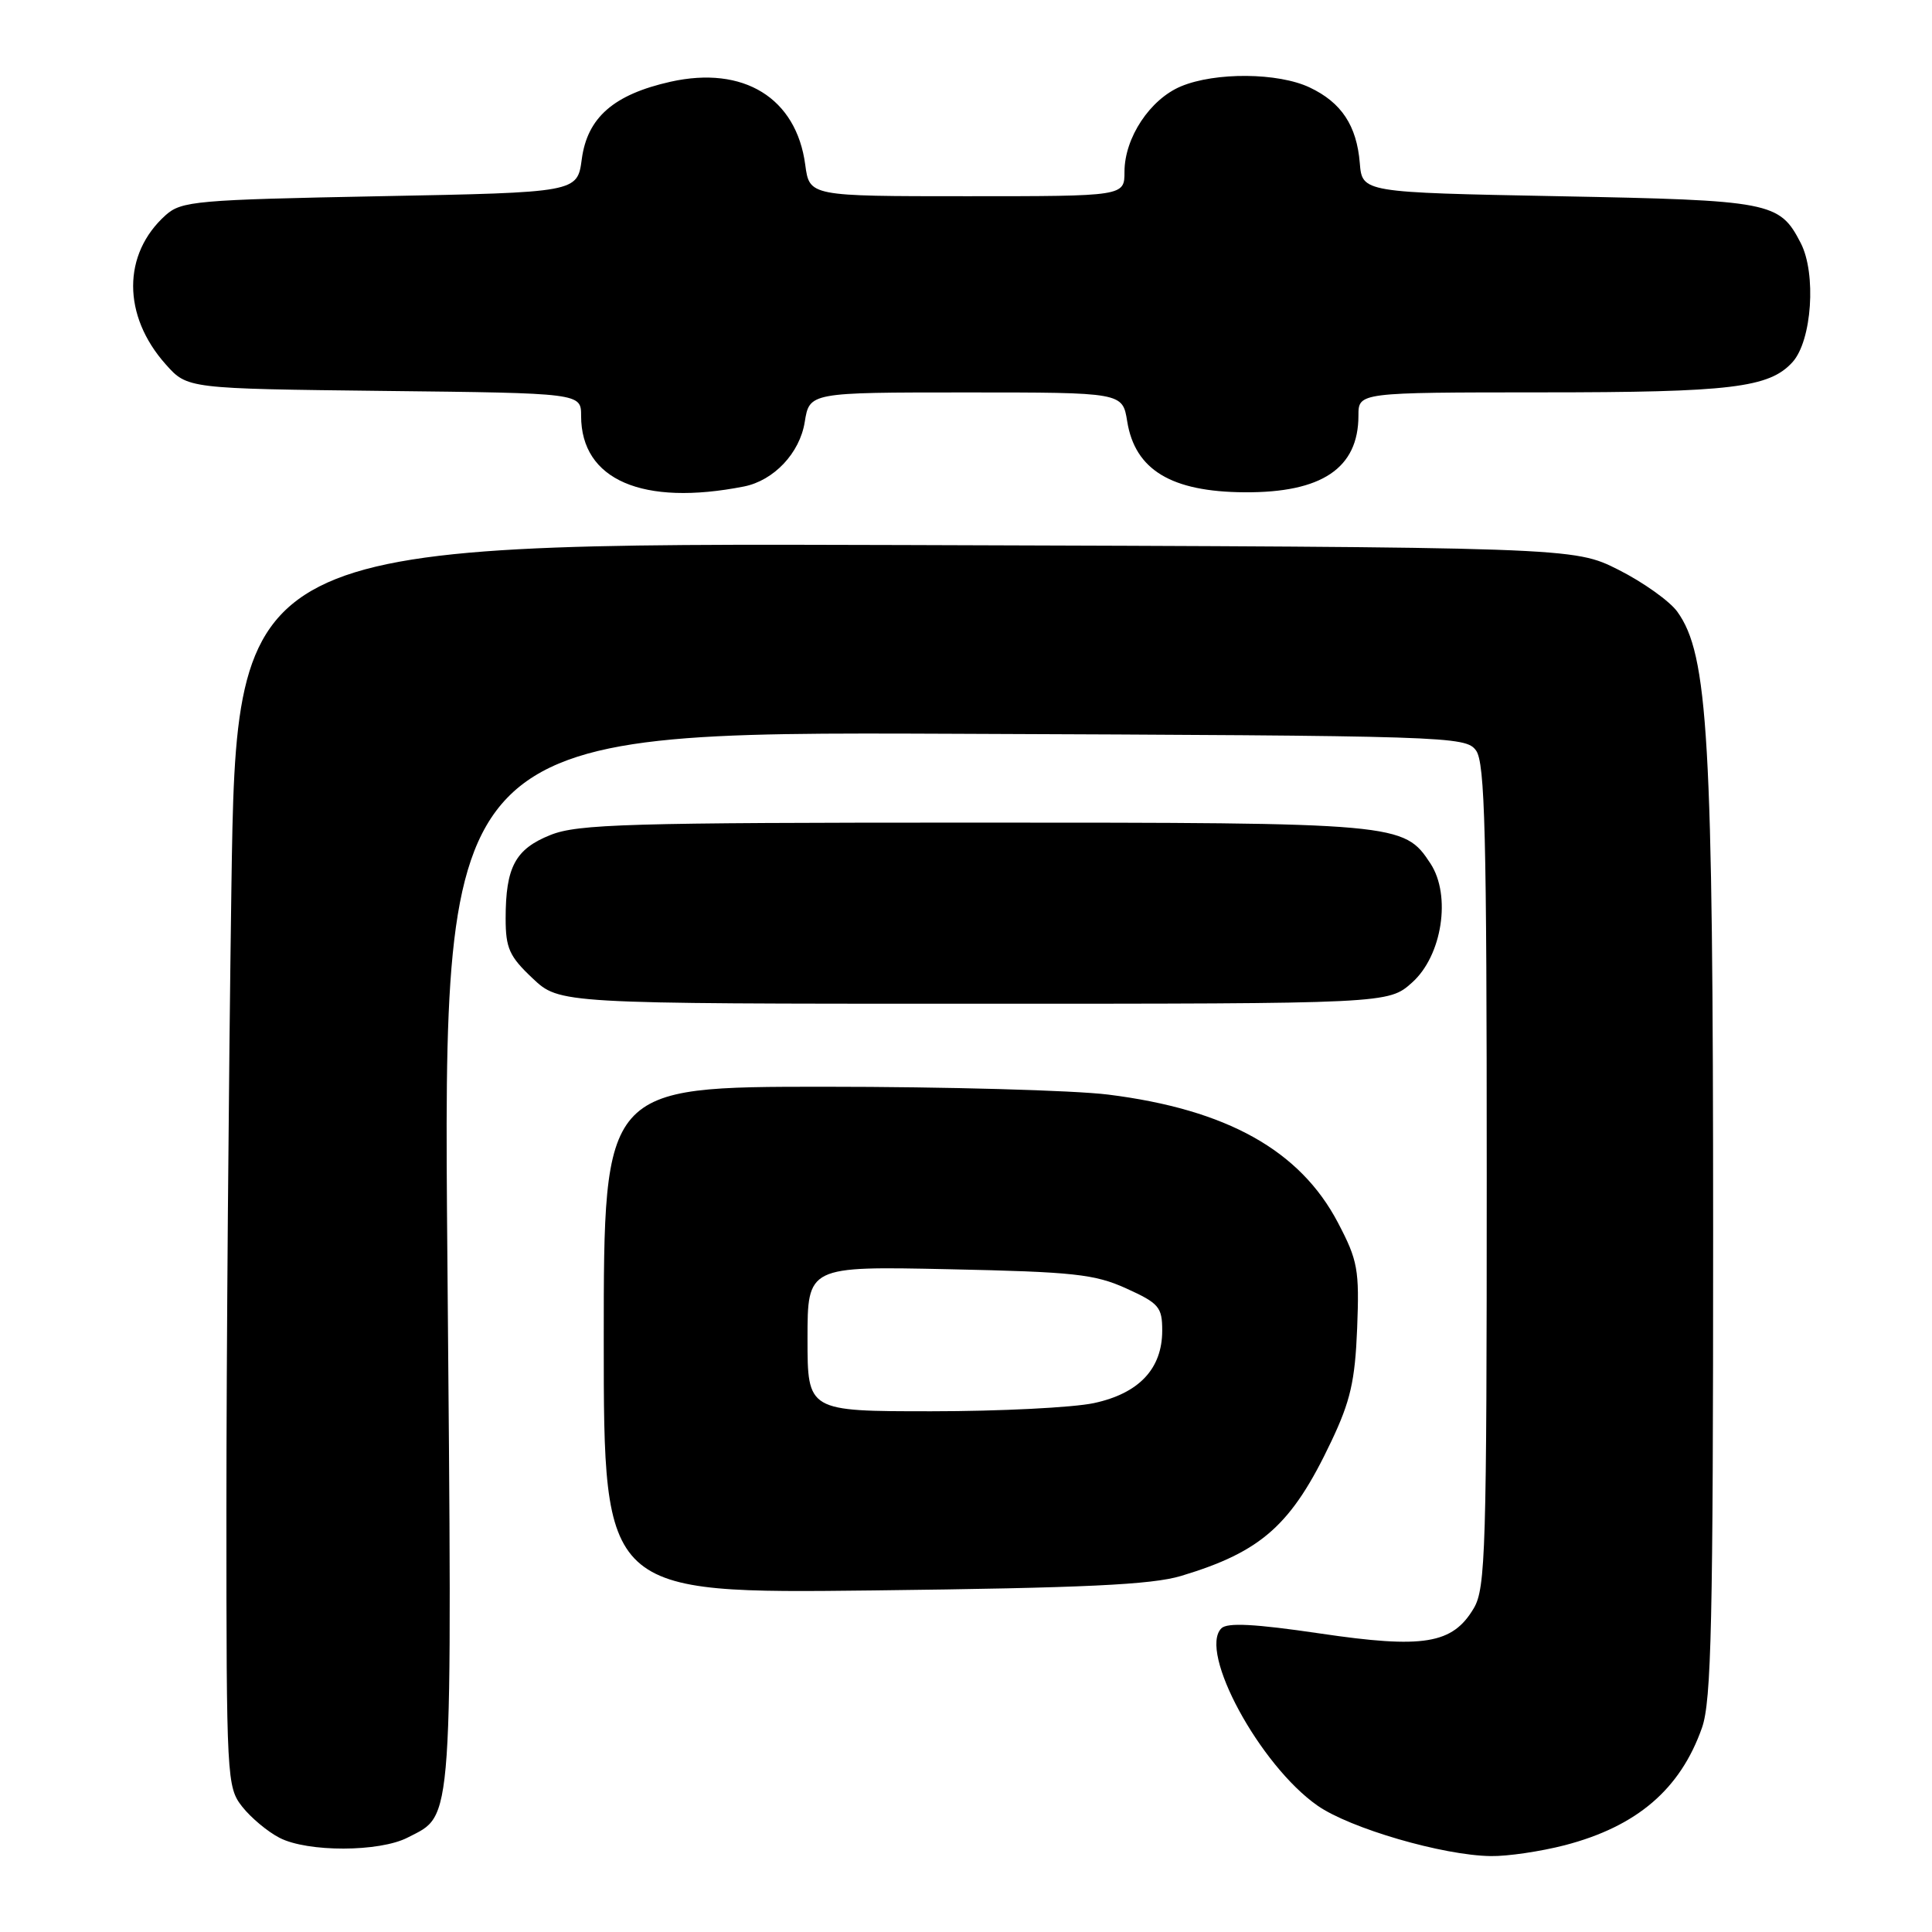 <?xml version="1.0" encoding="UTF-8" standalone="no"?>
<!DOCTYPE svg PUBLIC "-//W3C//DTD SVG 1.1//EN" "http://www.w3.org/Graphics/SVG/1.1/DTD/svg11.dtd" >
<svg xmlns="http://www.w3.org/2000/svg" xmlns:xlink="http://www.w3.org/1999/xlink" version="1.1" viewBox="0 0 256 256">
 <g >
 <path fill="currentColor"
d=" M 207.35 244.50 C 216.90 242.01 222.65 237.09 225.52 228.94 C 226.77 225.41 227.00 214.96 227.00 163.12 C 226.99 97.78 226.35 86.73 222.25 81.05 C 221.24 79.65 217.73 77.15 214.46 75.50 C 208.50 72.50 208.50 72.50 119.91 72.22 C 31.33 71.95 31.33 71.95 30.66 117.72 C 30.30 142.90 30.00 179.98 30.00 200.12 C 30.00 235.73 30.06 236.80 32.09 239.39 C 33.24 240.85 35.46 242.71 37.04 243.52 C 40.75 245.44 50.29 245.42 54.03 243.48 C 60.12 240.34 59.93 243.08 59.28 166.65 C 58.68 96.96 58.68 96.96 126.42 97.23 C 192.16 97.49 194.20 97.56 195.58 99.44 C 196.77 101.06 197.00 110.38 197.00 155.79 C 197.00 205.33 196.85 210.45 195.29 213.09 C 192.48 217.85 188.64 218.48 174.88 216.44 C 166.26 215.17 162.62 214.98 161.84 215.76 C 158.76 218.84 166.93 233.91 174.57 239.25 C 178.89 242.27 191.21 245.86 197.54 245.94 C 199.76 245.98 204.17 245.32 207.35 244.50 Z  M 156.50 208.82 C 167.20 205.60 171.16 202.06 176.40 191.00 C 178.94 185.65 179.55 182.99 179.83 176.00 C 180.13 168.23 179.92 167.03 177.29 162.02 C 172.26 152.42 162.56 147.01 146.85 145.04 C 142.28 144.47 125.38 144.00 109.28 144.00 C 80.00 144.00 80.00 144.00 80.00 177.58 C 80.00 211.15 80.00 211.15 115.75 210.74 C 143.74 210.41 152.59 209.99 156.50 208.82 Z  M 187.11 130.19 C 191.09 126.64 192.32 118.67 189.55 114.43 C 186.02 109.05 185.42 109.00 129.05 109.00 C 83.18 109.00 76.56 109.19 72.94 110.64 C 68.28 112.50 67.00 114.89 67.00 121.70 C 67.00 125.64 67.49 126.73 70.57 129.63 C 74.14 133.00 74.14 133.00 129.06 133.00 C 183.97 133.00 183.97 133.00 187.11 130.19 Z  M 98.59 64.46 C 102.54 63.67 105.97 60.04 106.63 55.93 C 107.26 52.00 107.26 52.00 128.00 52.00 C 148.74 52.00 148.74 52.00 149.36 55.83 C 150.39 62.26 155.20 65.17 164.90 65.23 C 175.15 65.30 180.00 62.04 180.00 55.07 C 180.00 52.00 180.00 52.00 204.25 51.99 C 229.38 51.99 234.44 51.38 237.52 47.98 C 240.09 45.14 240.70 36.25 238.60 32.19 C 235.79 26.75 234.71 26.54 206.50 26.00 C 180.50 25.50 180.50 25.50 180.18 21.61 C 179.77 16.64 177.75 13.58 173.54 11.59 C 169.37 9.61 161.04 9.54 156.49 11.44 C 152.38 13.16 149.01 18.25 149.00 22.75 C 149.00 26.00 149.00 26.00 128.13 26.00 C 107.26 26.00 107.26 26.00 106.70 21.84 C 105.52 12.97 98.53 8.67 88.85 10.83 C 81.32 12.52 77.83 15.57 77.09 21.08 C 76.50 25.50 76.50 25.50 50.35 26.00 C 26.01 26.47 24.05 26.64 21.96 28.50 C 16.20 33.65 16.20 41.83 21.97 48.29 C 24.83 51.50 24.83 51.50 50.92 51.80 C 77.00 52.09 77.00 52.09 77.00 55.11 C 77.00 63.59 85.14 67.11 98.59 64.46 Z  M 107.00 177.39 C 107.00 167.78 107.00 167.78 125.75 168.18 C 142.29 168.53 145.06 168.83 149.25 170.73 C 153.57 172.69 154.00 173.20 154.00 176.31 C 154.00 181.37 150.92 184.64 144.94 185.92 C 142.17 186.51 132.50 187.00 123.45 187.00 C 107.00 187.00 107.00 187.00 107.00 177.39 Z "/>
</g>
</svg>